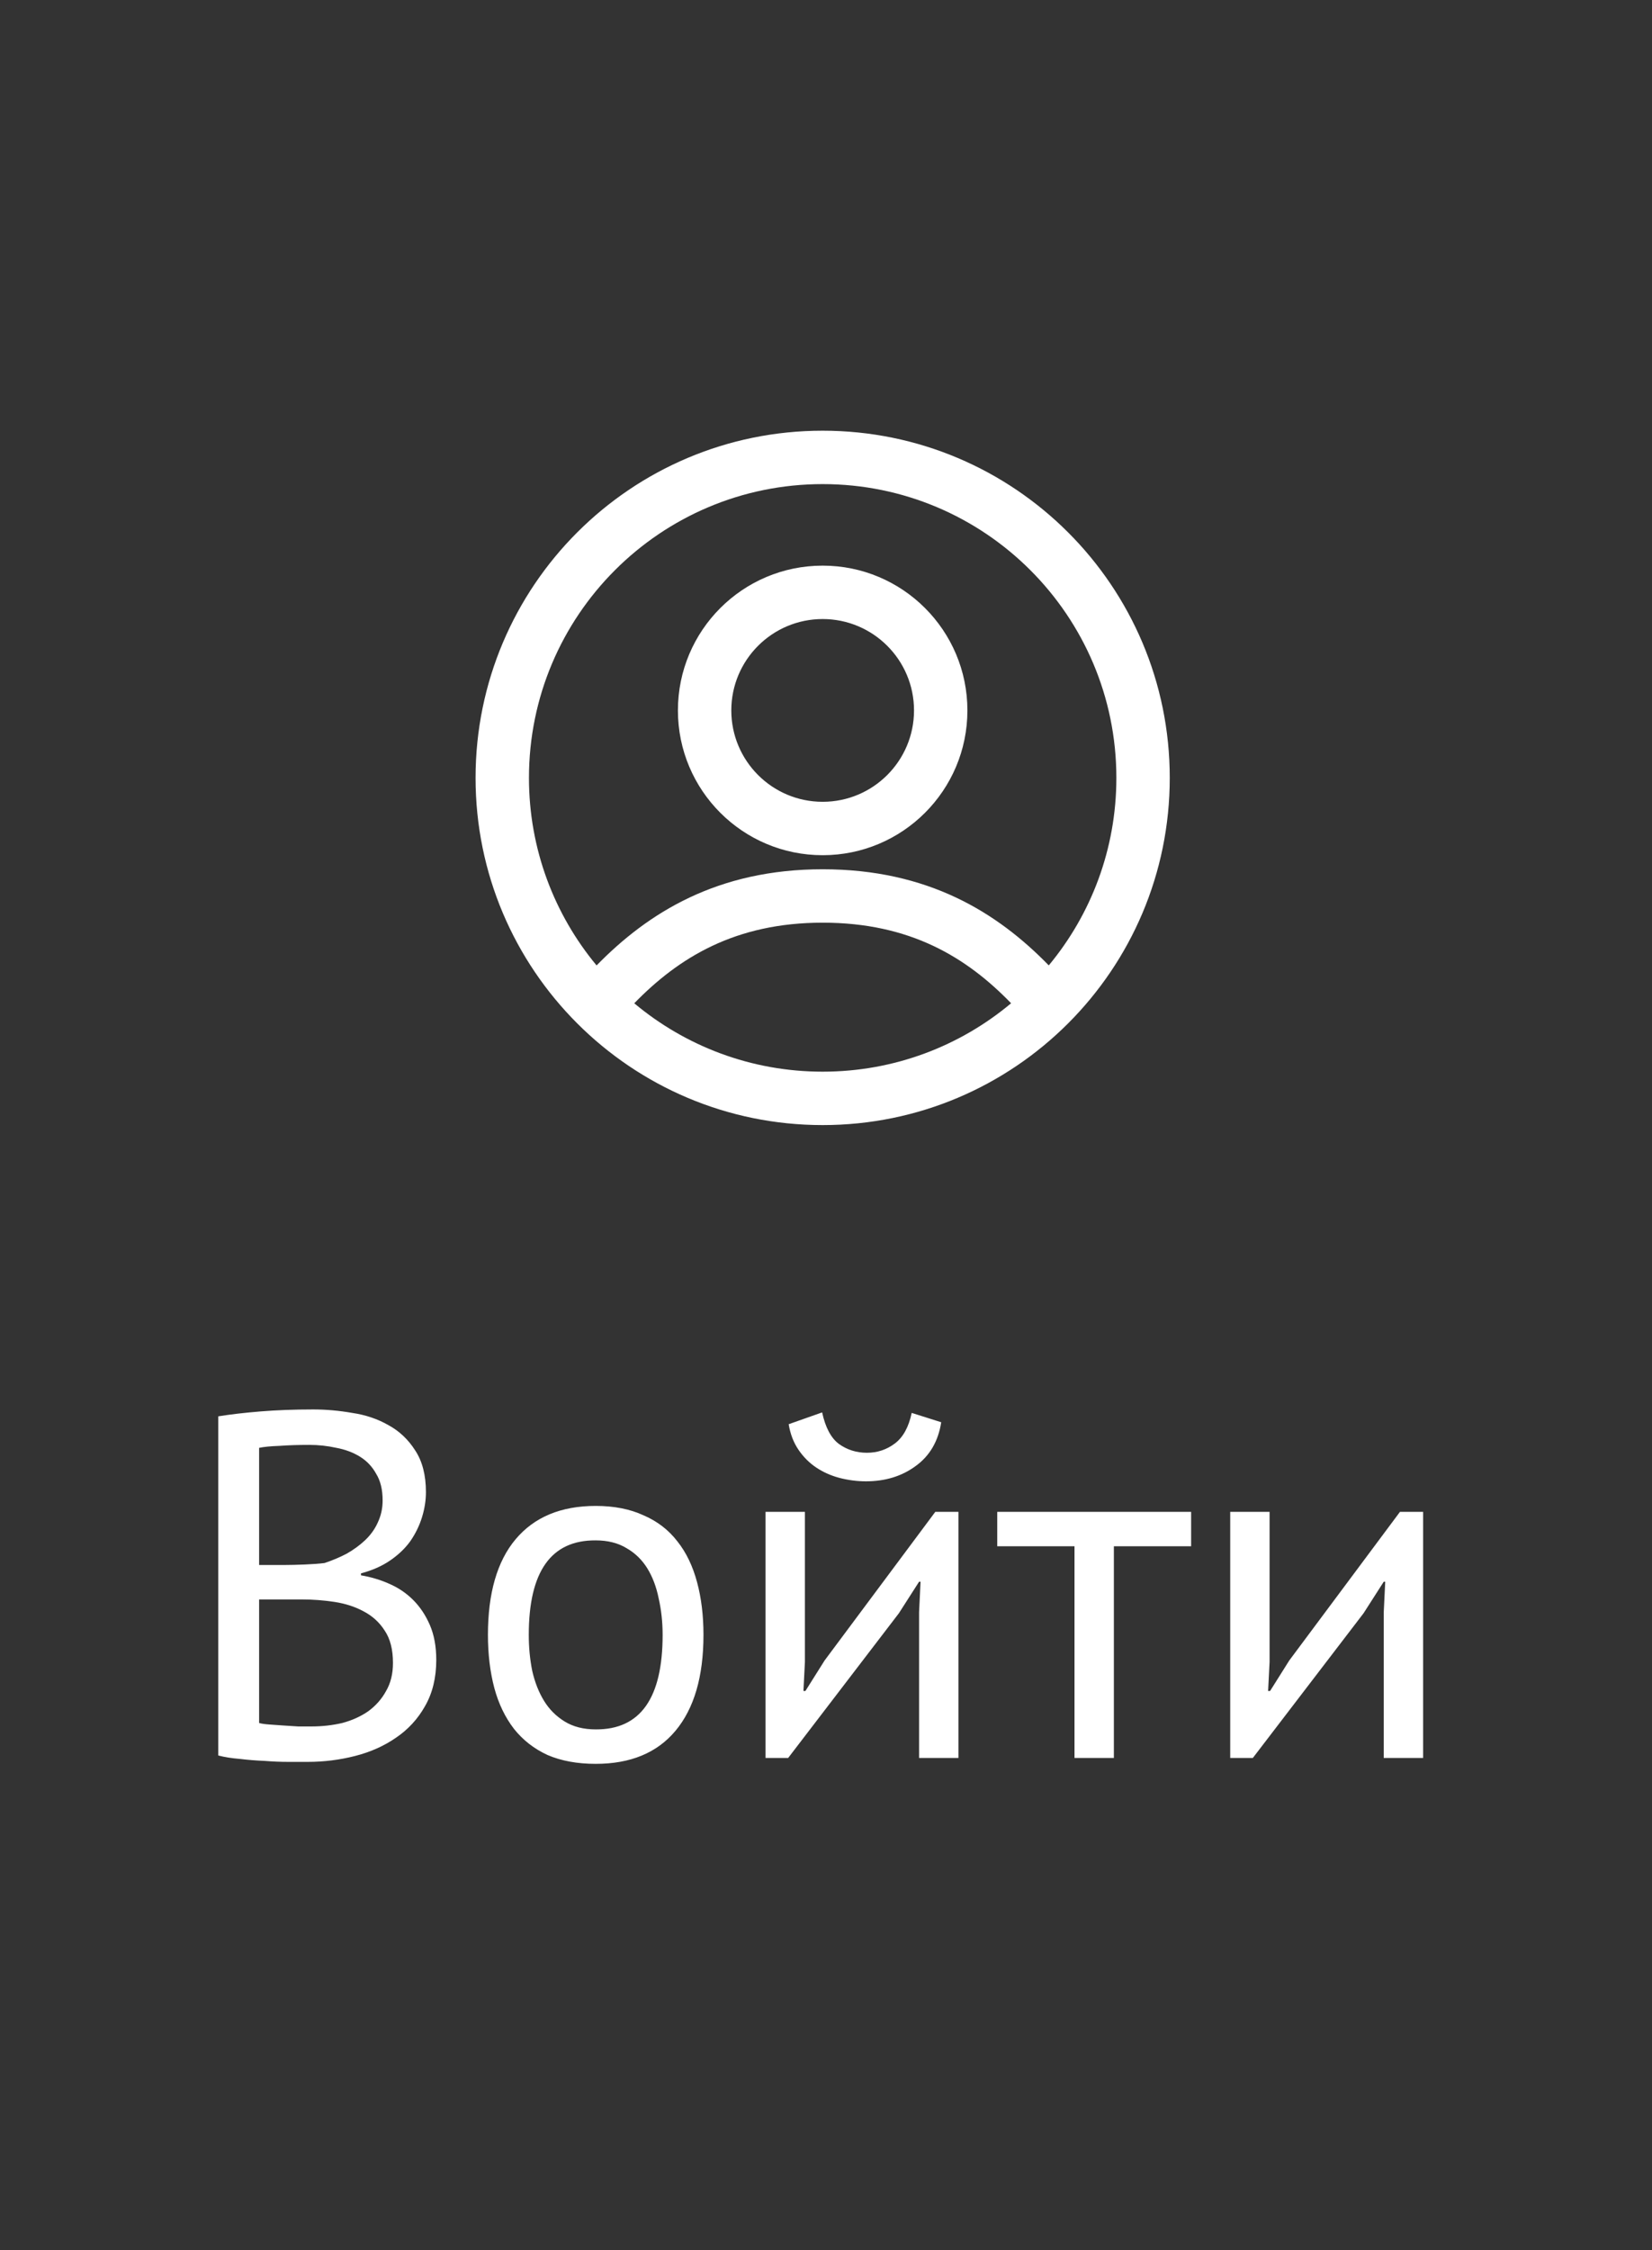 <svg width="47" height="64" viewBox="0 0 47 64" fill="none" xmlns="http://www.w3.org/2000/svg">
<rect x="0" y="0" width="47" height="64" fill="#333333" stroke="none"/>
<path fill-rule="evenodd" clip-rule="evenodd" d="M23.405 13.769C18.79 13.769 15.049 17.51 15.049 22.125C15.049 24.153 15.772 26.012 16.973 27.459C18.439 25.96 20.409 24.724 23.405 24.724C26.4 24.724 28.369 25.95 29.838 27.458C31.039 26.011 31.761 24.152 31.761 22.125C31.761 17.51 28.02 13.769 23.405 13.769ZM28.766 28.535C27.506 27.234 25.899 26.243 23.405 26.243C20.913 26.243 19.306 27.24 18.045 28.536C19.496 29.75 21.365 30.481 23.405 30.481C25.445 30.481 27.315 29.75 28.766 28.535ZM13.53 22.125C13.53 16.671 17.951 12.25 23.405 12.25C28.859 12.25 33.28 16.671 33.28 22.125C33.28 27.579 28.859 32 23.405 32C17.951 32 13.53 27.579 13.53 22.125ZM23.405 17.607C21.97 17.607 20.806 18.771 20.806 20.206C20.806 21.641 21.97 22.805 23.405 22.805C24.84 22.805 26.004 21.641 26.004 20.206C26.004 18.771 24.84 17.607 23.405 17.607ZM19.287 20.206C19.287 17.932 21.131 16.088 23.405 16.088C25.679 16.088 27.523 17.932 27.523 20.206C27.523 22.48 25.679 24.324 23.405 24.324C21.131 24.324 19.287 22.48 19.287 20.206Z" fill="white"/>
<path d="M12.118 42.44C12.118 42.673 12.081 42.911 12.006 43.154C11.931 43.397 11.819 43.625 11.67 43.84C11.521 44.045 11.329 44.227 11.096 44.386C10.863 44.545 10.587 44.666 10.27 44.75V44.806C10.55 44.853 10.816 44.932 11.068 45.044C11.329 45.156 11.558 45.31 11.754 45.506C11.95 45.702 12.109 45.94 12.23 46.22C12.351 46.5 12.412 46.831 12.412 47.214C12.412 47.718 12.305 48.157 12.09 48.53C11.885 48.894 11.609 49.193 11.264 49.426C10.928 49.659 10.541 49.832 10.102 49.944C9.663 50.056 9.215 50.112 8.758 50.112C8.599 50.112 8.413 50.112 8.198 50.112C7.983 50.112 7.759 50.103 7.526 50.084C7.293 50.075 7.059 50.056 6.826 50.028C6.593 50.009 6.387 49.977 6.21 49.93V40.284C6.555 40.228 6.957 40.181 7.414 40.144C7.871 40.107 8.371 40.088 8.912 40.088C9.276 40.088 9.645 40.121 10.018 40.186C10.401 40.242 10.746 40.359 11.054 40.536C11.362 40.704 11.614 40.942 11.81 41.25C12.015 41.558 12.118 41.955 12.118 42.44ZM8.87 49.104C9.169 49.104 9.458 49.071 9.738 49.006C10.018 48.931 10.265 48.819 10.48 48.67C10.695 48.511 10.863 48.32 10.984 48.096C11.115 47.872 11.18 47.606 11.18 47.298C11.18 46.915 11.101 46.607 10.942 46.374C10.793 46.141 10.592 45.959 10.34 45.828C10.097 45.697 9.822 45.609 9.514 45.562C9.206 45.515 8.898 45.492 8.59 45.492H7.372V49.006C7.437 49.025 7.531 49.039 7.652 49.048C7.773 49.057 7.904 49.067 8.044 49.076C8.184 49.085 8.329 49.095 8.478 49.104C8.627 49.104 8.758 49.104 8.87 49.104ZM8.1 44.512C8.259 44.512 8.45 44.507 8.674 44.498C8.898 44.489 9.085 44.475 9.234 44.456C9.458 44.381 9.668 44.293 9.864 44.19C10.06 44.078 10.233 43.952 10.382 43.812C10.541 43.663 10.662 43.495 10.746 43.308C10.839 43.112 10.886 42.902 10.886 42.678C10.886 42.37 10.825 42.118 10.704 41.922C10.592 41.717 10.438 41.553 10.242 41.432C10.046 41.311 9.822 41.227 9.57 41.18C9.318 41.124 9.061 41.096 8.8 41.096C8.492 41.096 8.207 41.105 7.946 41.124C7.694 41.133 7.503 41.152 7.372 41.18V44.512H8.1ZM13.882 46.5C13.882 45.315 14.143 44.409 14.666 43.784C15.198 43.149 15.959 42.832 16.948 42.832C17.471 42.832 17.923 42.921 18.306 43.098C18.698 43.266 19.02 43.513 19.272 43.84C19.524 44.157 19.71 44.545 19.832 45.002C19.953 45.45 20.014 45.949 20.014 46.5C20.014 47.685 19.748 48.595 19.216 49.23C18.693 49.855 17.937 50.168 16.948 50.168C16.425 50.168 15.968 50.084 15.576 49.916C15.193 49.739 14.876 49.491 14.624 49.174C14.372 48.847 14.185 48.46 14.064 48.012C13.943 47.555 13.882 47.051 13.882 46.5ZM15.044 46.5C15.044 46.855 15.076 47.195 15.142 47.522C15.216 47.849 15.329 48.133 15.478 48.376C15.627 48.619 15.823 48.815 16.066 48.964C16.308 49.113 16.602 49.188 16.948 49.188C18.217 49.197 18.852 48.301 18.852 46.5C18.852 46.136 18.814 45.791 18.74 45.464C18.674 45.137 18.567 44.853 18.418 44.61C18.268 44.367 18.073 44.176 17.83 44.036C17.587 43.887 17.293 43.812 16.948 43.812C15.678 43.803 15.044 44.699 15.044 46.5ZM26.148 45.856L26.19 44.988H26.148L25.574 45.884L22.424 50H21.78V43H22.9V47.27L22.858 48.096H22.914L23.46 47.228L26.61 43H27.268V50H26.148V45.856ZM23.39 40.172C23.483 40.601 23.642 40.9 23.866 41.068C24.099 41.236 24.365 41.32 24.664 41.32C24.962 41.32 25.228 41.231 25.462 41.054C25.695 40.877 25.854 40.587 25.938 40.186L26.778 40.452C26.694 40.993 26.451 41.409 26.05 41.698C25.658 41.987 25.186 42.132 24.636 42.132C24.384 42.132 24.132 42.099 23.88 42.034C23.637 41.969 23.418 41.871 23.222 41.74C23.026 41.609 22.858 41.441 22.718 41.236C22.578 41.031 22.484 40.788 22.438 40.508L23.39 40.172ZM33.888 43.98H31.69V50H30.57V43.98H28.372V43H33.888V43.98ZM39.368 45.856L39.41 44.988H39.368L38.794 45.884L35.644 50H35V43H36.12V47.27L36.078 48.096H36.134L36.68 47.228L39.83 43H40.488V50H39.368V45.856Z" fill="white"/>
</svg>
